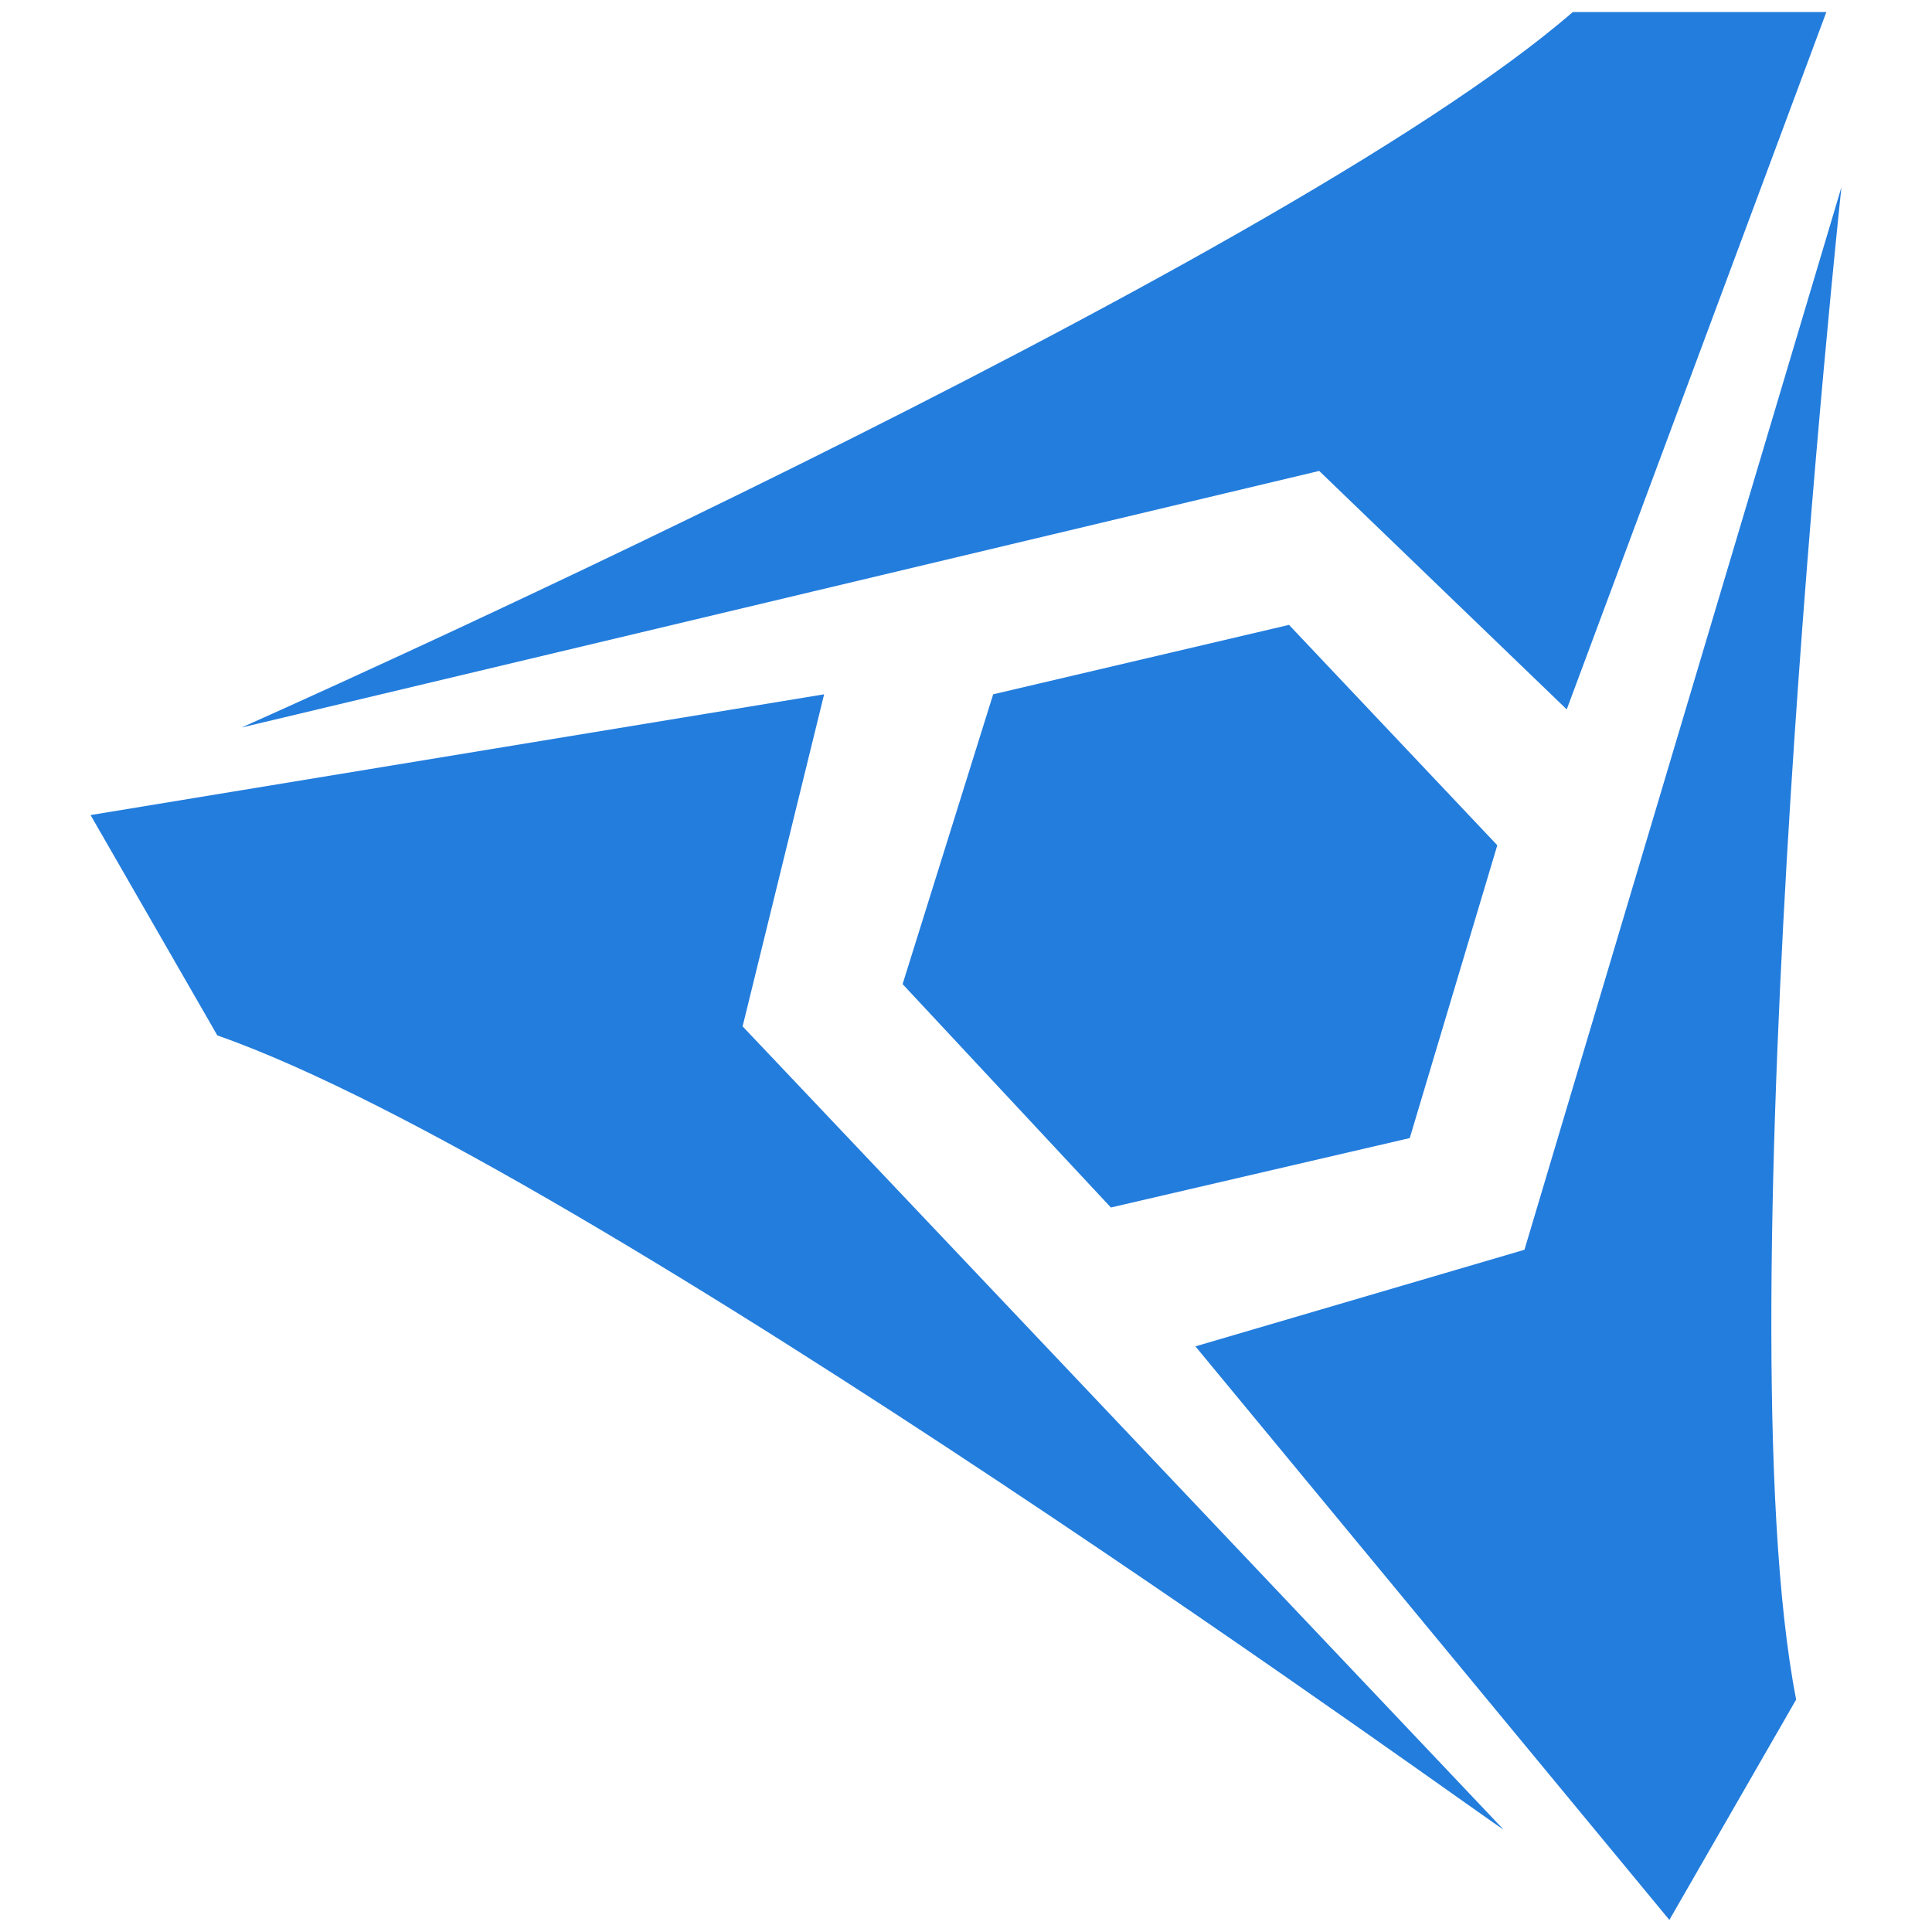 <?xml version="1.0" encoding="utf-8"?>
<!-- Generator: Adobe Illustrator 22.1.0, SVG Export Plug-In . SVG Version: 6.00 Build 0)  -->
<svg version="1.1" id="图层_1" xmlns="http://www.w3.org/2000/svg" xmlns:xlink="http://www.w3.org/1999/xlink" x="0px" y="0px"
	 viewBox="0 0 64 64" style="enable-background:new 0 0 64 64;" xml:space="preserve">
<style type="text/css">
	.st0{fill:#237DDD;}
</style>
<g>
	<path class="st0" d="M52.1,0.4h8.4l-8.6,23.1l-8.2-7.9L8,24.1C8,24.1,42.3,8.9,52.1,0.4z"/>
	<path class="st0" d="M7.2,34.3L3,27L27.3,23L24.6,34l25.2,26.6C49.8,60.7,19.5,38.6,7.2,34.3z"/>
	<path class="st0" d="M59.5,56.3l-4.2,7.3l-15.7-19l10.9-3.2L61,6.2C61,6.2,57,43.5,59.5,56.3z"/>
	<polygon class="st0" points="46.7,37.7 36.8,40 29.9,32.6 32.9,23 42.7,20.7 49.6,28 	"/>
</g>
</svg>
